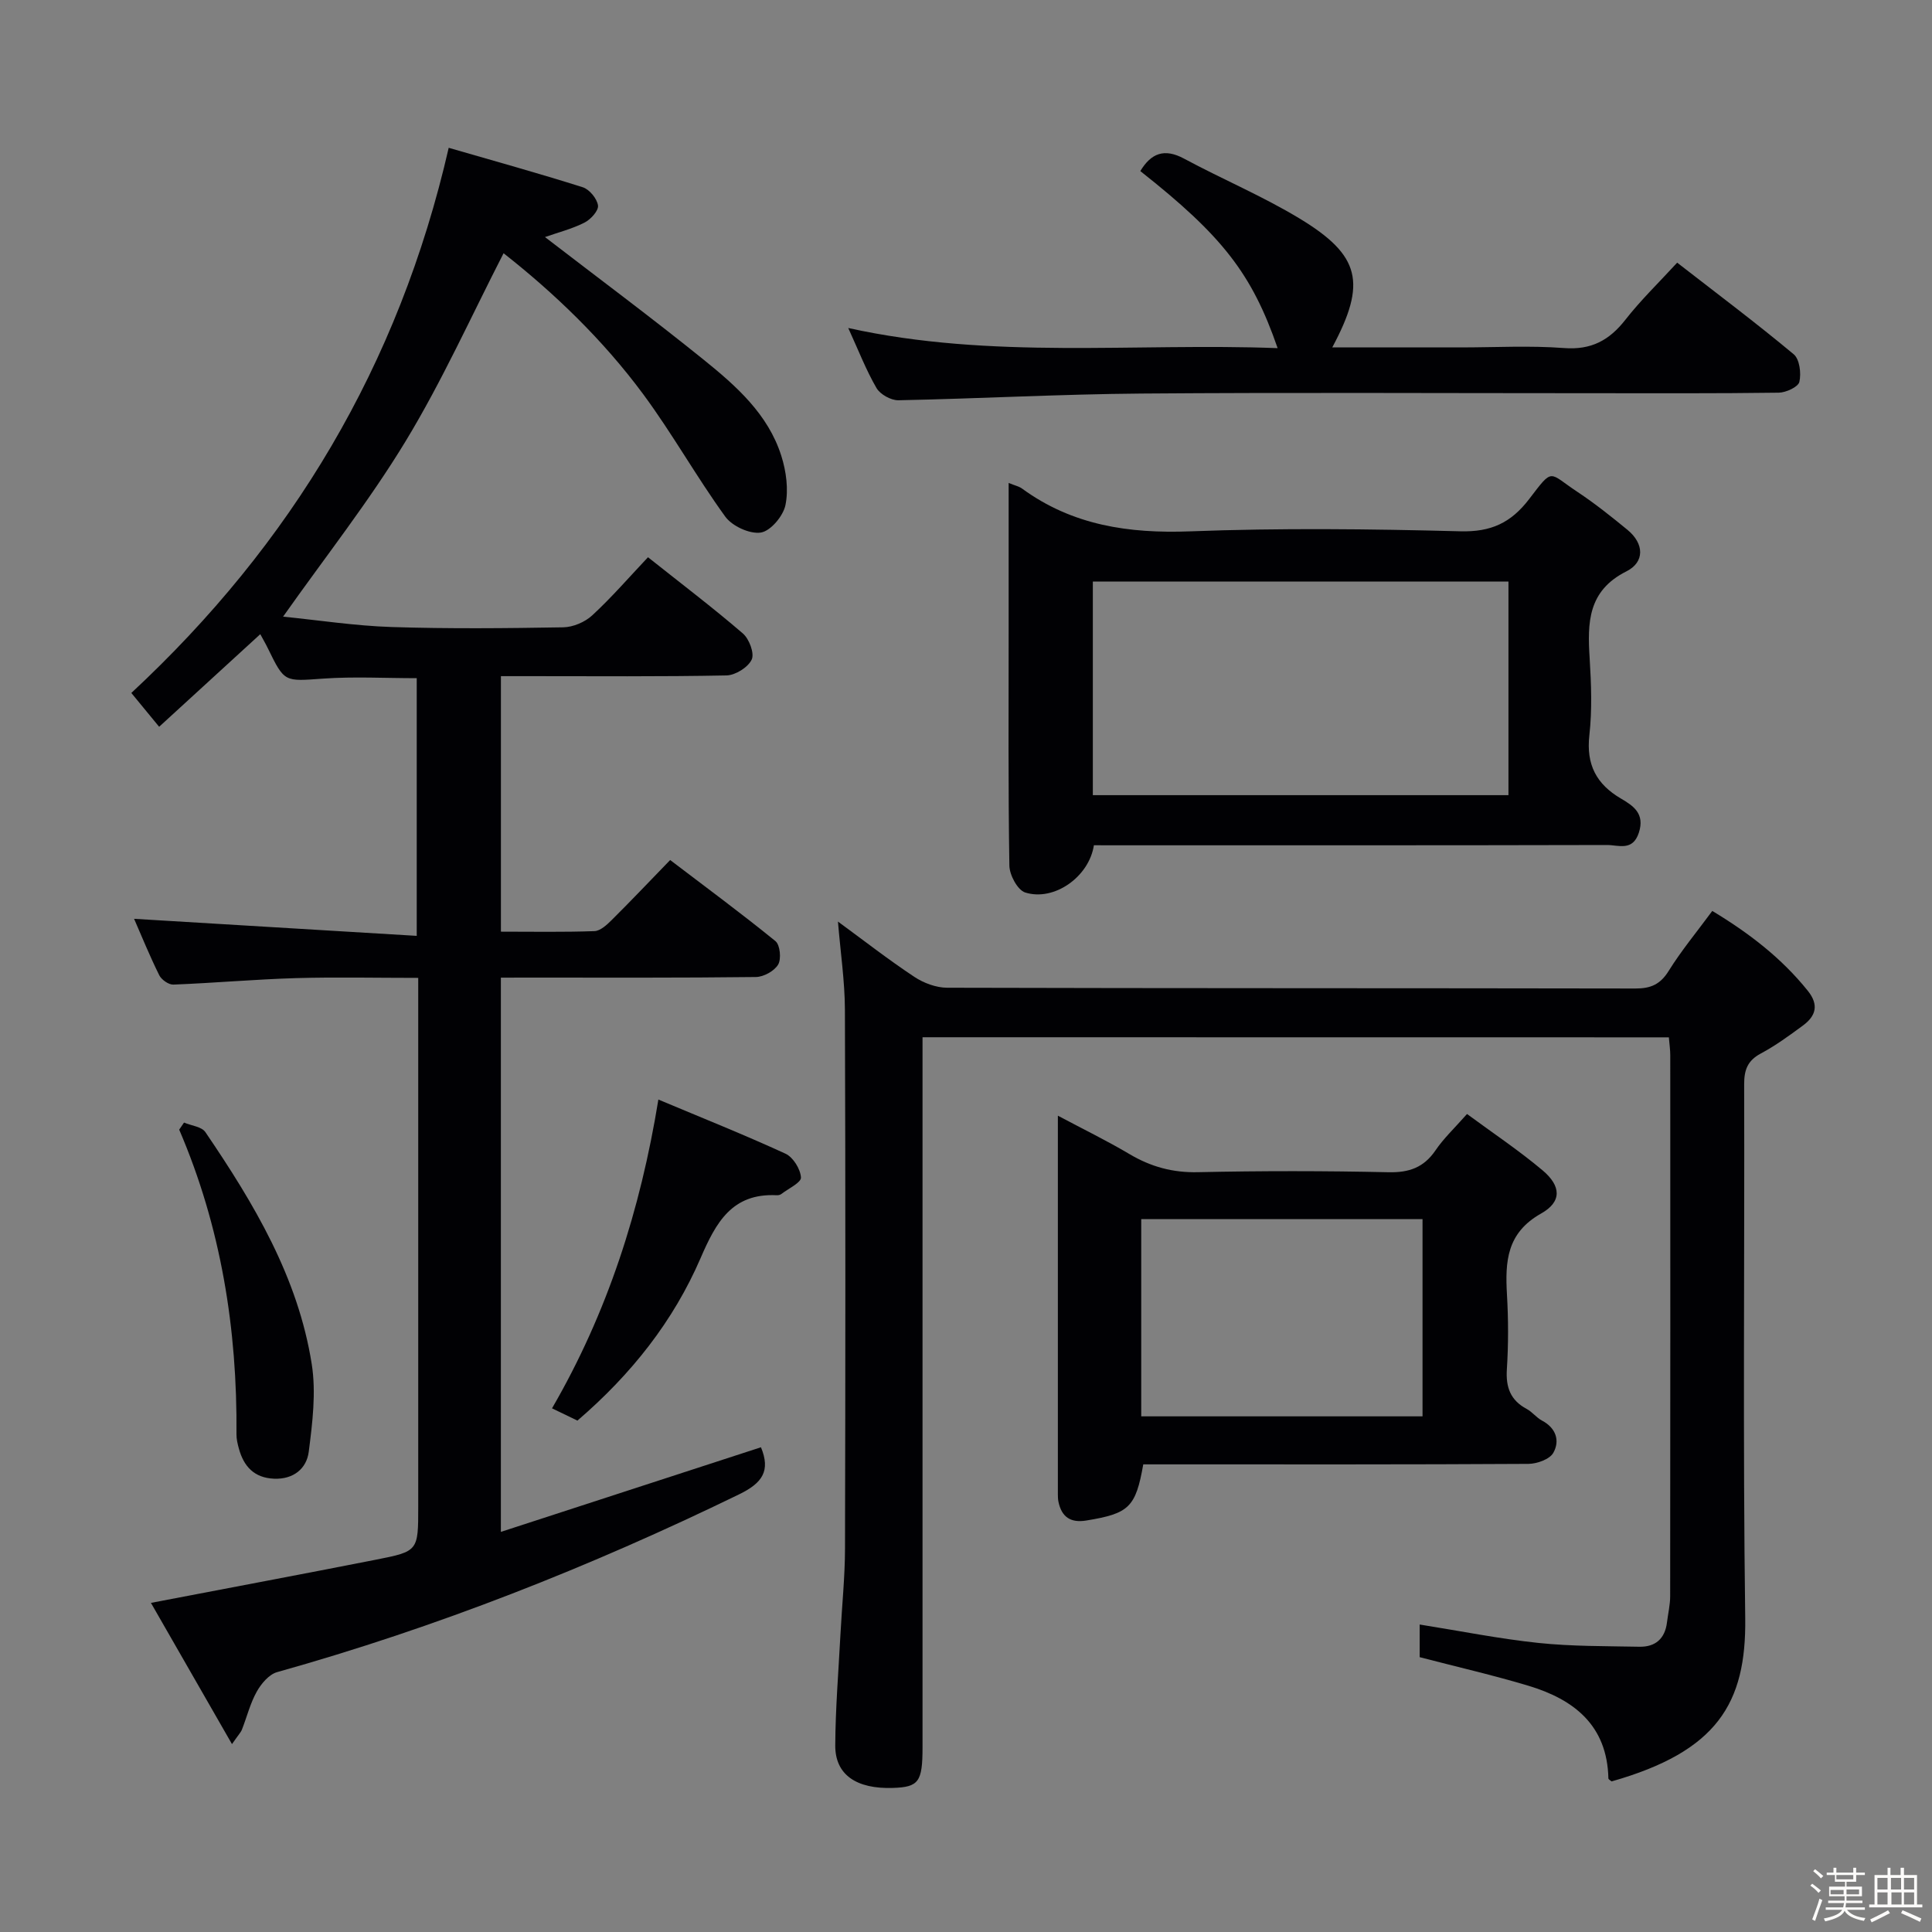 <svg enable-background="new 0 0 400 400" viewBox="0 0 400 400" xmlns="http://www.w3.org/2000/svg"><rect x="0" y="0" width="400" height="400" fill="#808080" stroke="none"/><path d="m374.8 390.4.4-.4c.7.5 1.3 1 1.8 1.4l-.5.5c-.5-.6-1.1-1.1-1.7-1.5zm1 7.3-.6-.3c.5-1.4 1.1-2.8 1.5-4.3.2.1.4.2.6.3-.5 1.3-1 2.8-1.5 4.3zm-.4-10.3.4-.4c.4.3 1 .8 1.7 1.4l-.5.5c-.4-.5-1-1-1.6-1.5zm2.5.3h1.7v-1h.6v1h3.5v-1h.6v1h1.8v.5h-1.8v1.4h-2v1h3.2v2h-3.2v.9h3.3v.5h-3.4c0 .3-.1.6-.1.9h4v.5h-3.7c.7.9 1.9 1.5 3.8 1.7-.1.2-.2.4-.3.6-2.1-.4-3.5-1.1-4-2.1-.4 1-1.8 1.7-4 2.2-.1-.2-.2-.4-.3-.6 2.1-.4 3.4-1 3.8-1.8h-3.4v-.5h3.6c.1-.3.1-.6.2-.9h-3.3v-.5h3.4c0-.3 0-.6 0-.9h-3.2v-2h3.3v-1h-2.1v-1.4h-1.7v-.5zm1.1 3.5v1h2.7c0-.3 0-.4 0-.4 0-.1 0-.2 0-.2 0-.1 0-.2 0-.3h-2.7zm1.2-3v.9h3.5v-.9zm4.7 3h-2.6v.6.4h2.6z" fill="#fcfbfa"/><path d="m393.6 386.7h.6v1.5h2.7v6.1h1.1v.6h-11v-.6h1.1v-6.1h2.7v-1.5h.6v1.5h2.1v-1.5zm-2.7 8.8.4.6c-1.2.6-2.5 1.3-3.8 1.9-.1-.2-.2-.4-.3-.6 1.2-.6 2.5-1.2 3.7-1.9zm-2.2-6.7v2.4h2.1v-2.4zm0 3v2.5h2.1v-2.5zm2.8-3v2.4h2.1v-2.4zm.1 3v2.5h2.1v-2.5h-2.2zm5.9 6.1c-1.4-.7-2.7-1.3-3.9-1.8l.3-.6c1.5.6 2.7 1.2 3.9 1.7zm-1.2-9.1h-2.1v2.4h2.1zm-2.1 3v2.5h2.1v-2.5z" fill="#fcfbfa"/><g fill="#010104"><path d="m103.7 202.41v114.75c18.33-5.96 36.09-11.74 53.85-17.52 2 4.85.35 7.38-4.53 9.75-30.85 15.01-62.61 27.55-95.66 36.81-1.67.47-3.28 2.39-4.2 4.03-1.36 2.43-2.04 5.24-3.07 7.86-.23.59-.72 1.07-2.06 3.01-5.85-10.19-11.26-19.62-16.78-29.24 16.11-3.09 31.38-5.95 46.61-8.95 8.74-1.72 8.73-1.81 8.73-10.94 0-34.33 0-68.66 0-102.99 0-1.96 0-3.92 0-6.52-8.8 0-17.08-.19-25.34.05-8.46.25-16.9 1.01-25.36 1.34-.97.04-2.46-1.01-2.92-1.94-1.98-4-3.67-8.15-5.21-11.68 19.35 1.17 38.74 2.34 58.52 3.53 0-18.61 0-35.87 0-53.35-6.55 0-13-.36-19.38.09-8 .56-7.97.85-11.42-6.23-.49-1.01-1.06-1.98-1.59-2.97-7.02 6.43-13.86 12.69-20.94 19.17-2.19-2.67-3.95-4.8-5.76-7 33.14-30.82 55.38-67.81 65.71-112.87 9.19 2.66 18.53 5.25 27.76 8.17 1.38.44 2.95 2.36 3.15 3.77.15 1.07-1.51 2.9-2.8 3.55-2.59 1.31-5.48 2.04-8.18 2.99 11.05 8.5 22.12 16.73 32.84 25.38 6.73 5.43 13.36 11.28 16.09 19.91 1.02 3.21 1.52 6.97.86 10.2-.46 2.26-3.08 5.38-5.1 5.69-2.29.35-5.94-1.33-7.37-3.31-5.95-8.21-10.92-17.13-16.94-25.28-8.41-11.39-18.61-21.12-28.95-29.24-6.76 13.18-12.75 26.51-20.27 38.9-7.54 12.43-16.61 23.92-25.38 36.34 7.41.74 14.95 1.91 22.51 2.15 11.82.38 23.66.26 35.49.06 2.05-.04 4.5-1.08 6.01-2.48 4.02-3.71 7.62-7.88 11.54-12.03 6.96 5.53 13.46 10.46 19.63 15.77 1.32 1.13 2.45 4.13 1.84 5.42-.75 1.6-3.37 3.24-5.21 3.28-13.66.27-27.33.15-40.99.15-1.81 0-3.61 0-5.72 0v52.9c6.53 0 12.95.12 19.35-.11 1.24-.04 2.59-1.31 3.6-2.31 3.9-3.87 7.68-7.86 12.09-12.41 7.47 5.69 14.77 11.07 21.8 16.79.96.78 1.24 3.69.56 4.85-.79 1.34-3 2.56-4.61 2.58-15.66.19-31.33.12-46.99.12-1.8.01-3.6.01-5.81.01z"/><path d="m191 214.75v6.53 140.49c0 7.15-.79 8.22-6.1 8.4-7.59.26-12-2.72-11.97-8.8.04-7.63.67-15.26 1.07-22.89.31-5.98.94-11.95.95-17.93.09-37.16.11-74.33-.02-111.49-.02-5.93-.92-11.87-1.44-18.26 5.34 3.91 10.43 7.88 15.8 11.44 1.94 1.29 4.52 2.25 6.8 2.26 47.5.13 94.99.07 142.49.16 3.18.01 5.17-.85 6.9-3.64 2.62-4.21 5.82-8.07 9.03-12.42 7.57 4.56 14.32 9.73 19.79 16.55 2.34 2.92 1.64 5.22-1.03 7.18-2.81 2.07-5.65 4.15-8.72 5.79-2.74 1.47-3.45 3.39-3.44 6.39.1 36.83-.28 73.67.22 110.49.24 17.72-5.86 27.62-27.66 33.82-.24-.2-.66-.41-.67-.62-.24-10.97-7.1-16.35-16.58-19.19-7.27-2.18-14.68-3.88-22.49-5.91 0-1.81 0-4.2 0-6.76 8.32 1.32 16.41 2.95 24.57 3.81 6.93.73 13.95.65 20.93.79 3.3.06 5.29-1.67 5.7-5.04.22-1.81.66-3.62.66-5.43.04-37.33.03-74.66.02-111.99 0-1.13-.17-2.26-.29-3.71-51.43-.02-102.67-.02-154.52-.02z"/><path d="m226.48 175c-1 6.56-8.26 11.67-14.23 9.78-1.57-.5-3.24-3.62-3.27-5.56-.26-16.15-.15-32.3-.15-48.45 0-10.09 0-20.18 0-30.78 1.32.54 2.15.71 2.77 1.16 10.43 7.62 22.1 9.34 34.81 8.86 18.62-.71 37.3-.5 55.93-.01 6.36.17 10.49-1.75 14.26-6.68 5.08-6.64 3.92-5.49 10.02-1.46 3.59 2.38 6.98 5.09 10.32 7.83 3.5 2.87 3.6 6.69-.2 8.6-8.01 4.02-8.09 10.62-7.62 17.98.33 5.31.53 10.7-.06 15.97-.68 6.07 1.46 10.12 6.55 13.1 2.58 1.51 4.97 3.12 3.7 7.05s-4.25 2.55-6.6 2.56c-33.63.08-67.26.06-100.89.06-1.66-.01-3.31-.01-5.34-.01zm-.22-10.37h86.05c0-14.97 0-29.56 0-44.22-28.81 0-57.34 0-86.05 0z"/><path d="m303.73 230.64c5.33 3.93 10.73 7.53 15.66 11.68 3.84 3.24 4.01 6.49-.31 8.92-7.15 4.02-7.47 9.94-7.08 16.78.3 5.15.31 10.34-.02 15.48-.24 3.75.75 6.41 4.11 8.21 1.16.62 2.01 1.8 3.17 2.41 2.91 1.54 3.73 4.17 2.35 6.65-.74 1.35-3.38 2.3-5.17 2.31-24.82.15-49.63.1-74.45.1-1.8 0-3.6 0-5.29 0-1.57 8.92-2.95 10.18-11.81 11.63-3.24.53-5.1-.74-5.75-3.89-.1-.48-.12-.99-.12-1.49-.01-25.81 0-51.61 0-78.44 5.36 2.85 10.21 5.21 14.84 7.96 4.42 2.62 8.94 3.86 14.17 3.74 13.15-.29 26.32-.28 39.47.01 4.27.09 7.28-.99 9.7-4.52 1.66-2.46 3.88-4.54 6.53-7.54zm-9.21 62.6c0-13.88 0-27.4 0-40.84-19.62 0-38.83 0-58.24 0v40.84z"/><path d="m264.52 72.08c-5.33-15.43-11.43-23.24-28.43-36.66 2.22-3.67 4.94-4.79 9.05-2.58 7.9 4.25 16.23 7.75 23.89 12.38 12.67 7.66 13.95 13.35 6.8 26.71h26.51c7.16 0 14.36-.41 21.48.13 5.63.43 9.37-1.6 12.7-5.86 3.15-4.03 6.86-7.62 10.72-11.82 8.28 6.43 16.37 12.5 24.13 18.97 1.22 1.02 1.58 3.94 1.17 5.71-.24 1.05-2.76 2.22-4.27 2.24-12.99.18-25.98.11-38.97.11-30.98 0-61.96-.17-92.94.07-16.79.13-33.57 1.05-50.35 1.39-1.54.03-3.77-1.21-4.54-2.53-2.15-3.7-3.71-7.75-5.85-12.43 29.78 6.58 59.32 3.04 88.9 4.17z"/><path d="m119.55 294.12c-1.69-.82-3.3-1.6-5.26-2.54 11.49-19.82 18.29-41.01 22.02-63.93 8.97 3.77 17.75 7.27 26.32 11.21 1.58.73 3.09 3.18 3.2 4.92.07 1.06-2.6 2.3-4.07 3.43-.24.19-.64.27-.96.25-9.27-.46-12.58 5.67-15.77 13.06-5.62 12.99-14.27 23.97-25.48 33.6z"/><path d="m38.1 232.42c1.51.64 3.65.84 4.42 1.97 10.04 14.76 19.19 30.06 22.02 48.02.93 5.9.15 12.18-.62 18.18-.45 3.47-3.16 5.72-7.17 5.56-4.13-.17-6.29-2.54-7.3-6.26-.26-.95-.5-1.95-.49-2.92.18-21.79-3.19-42.92-11.86-63.09.33-.48.66-.97 1-1.46z"/></g></svg>